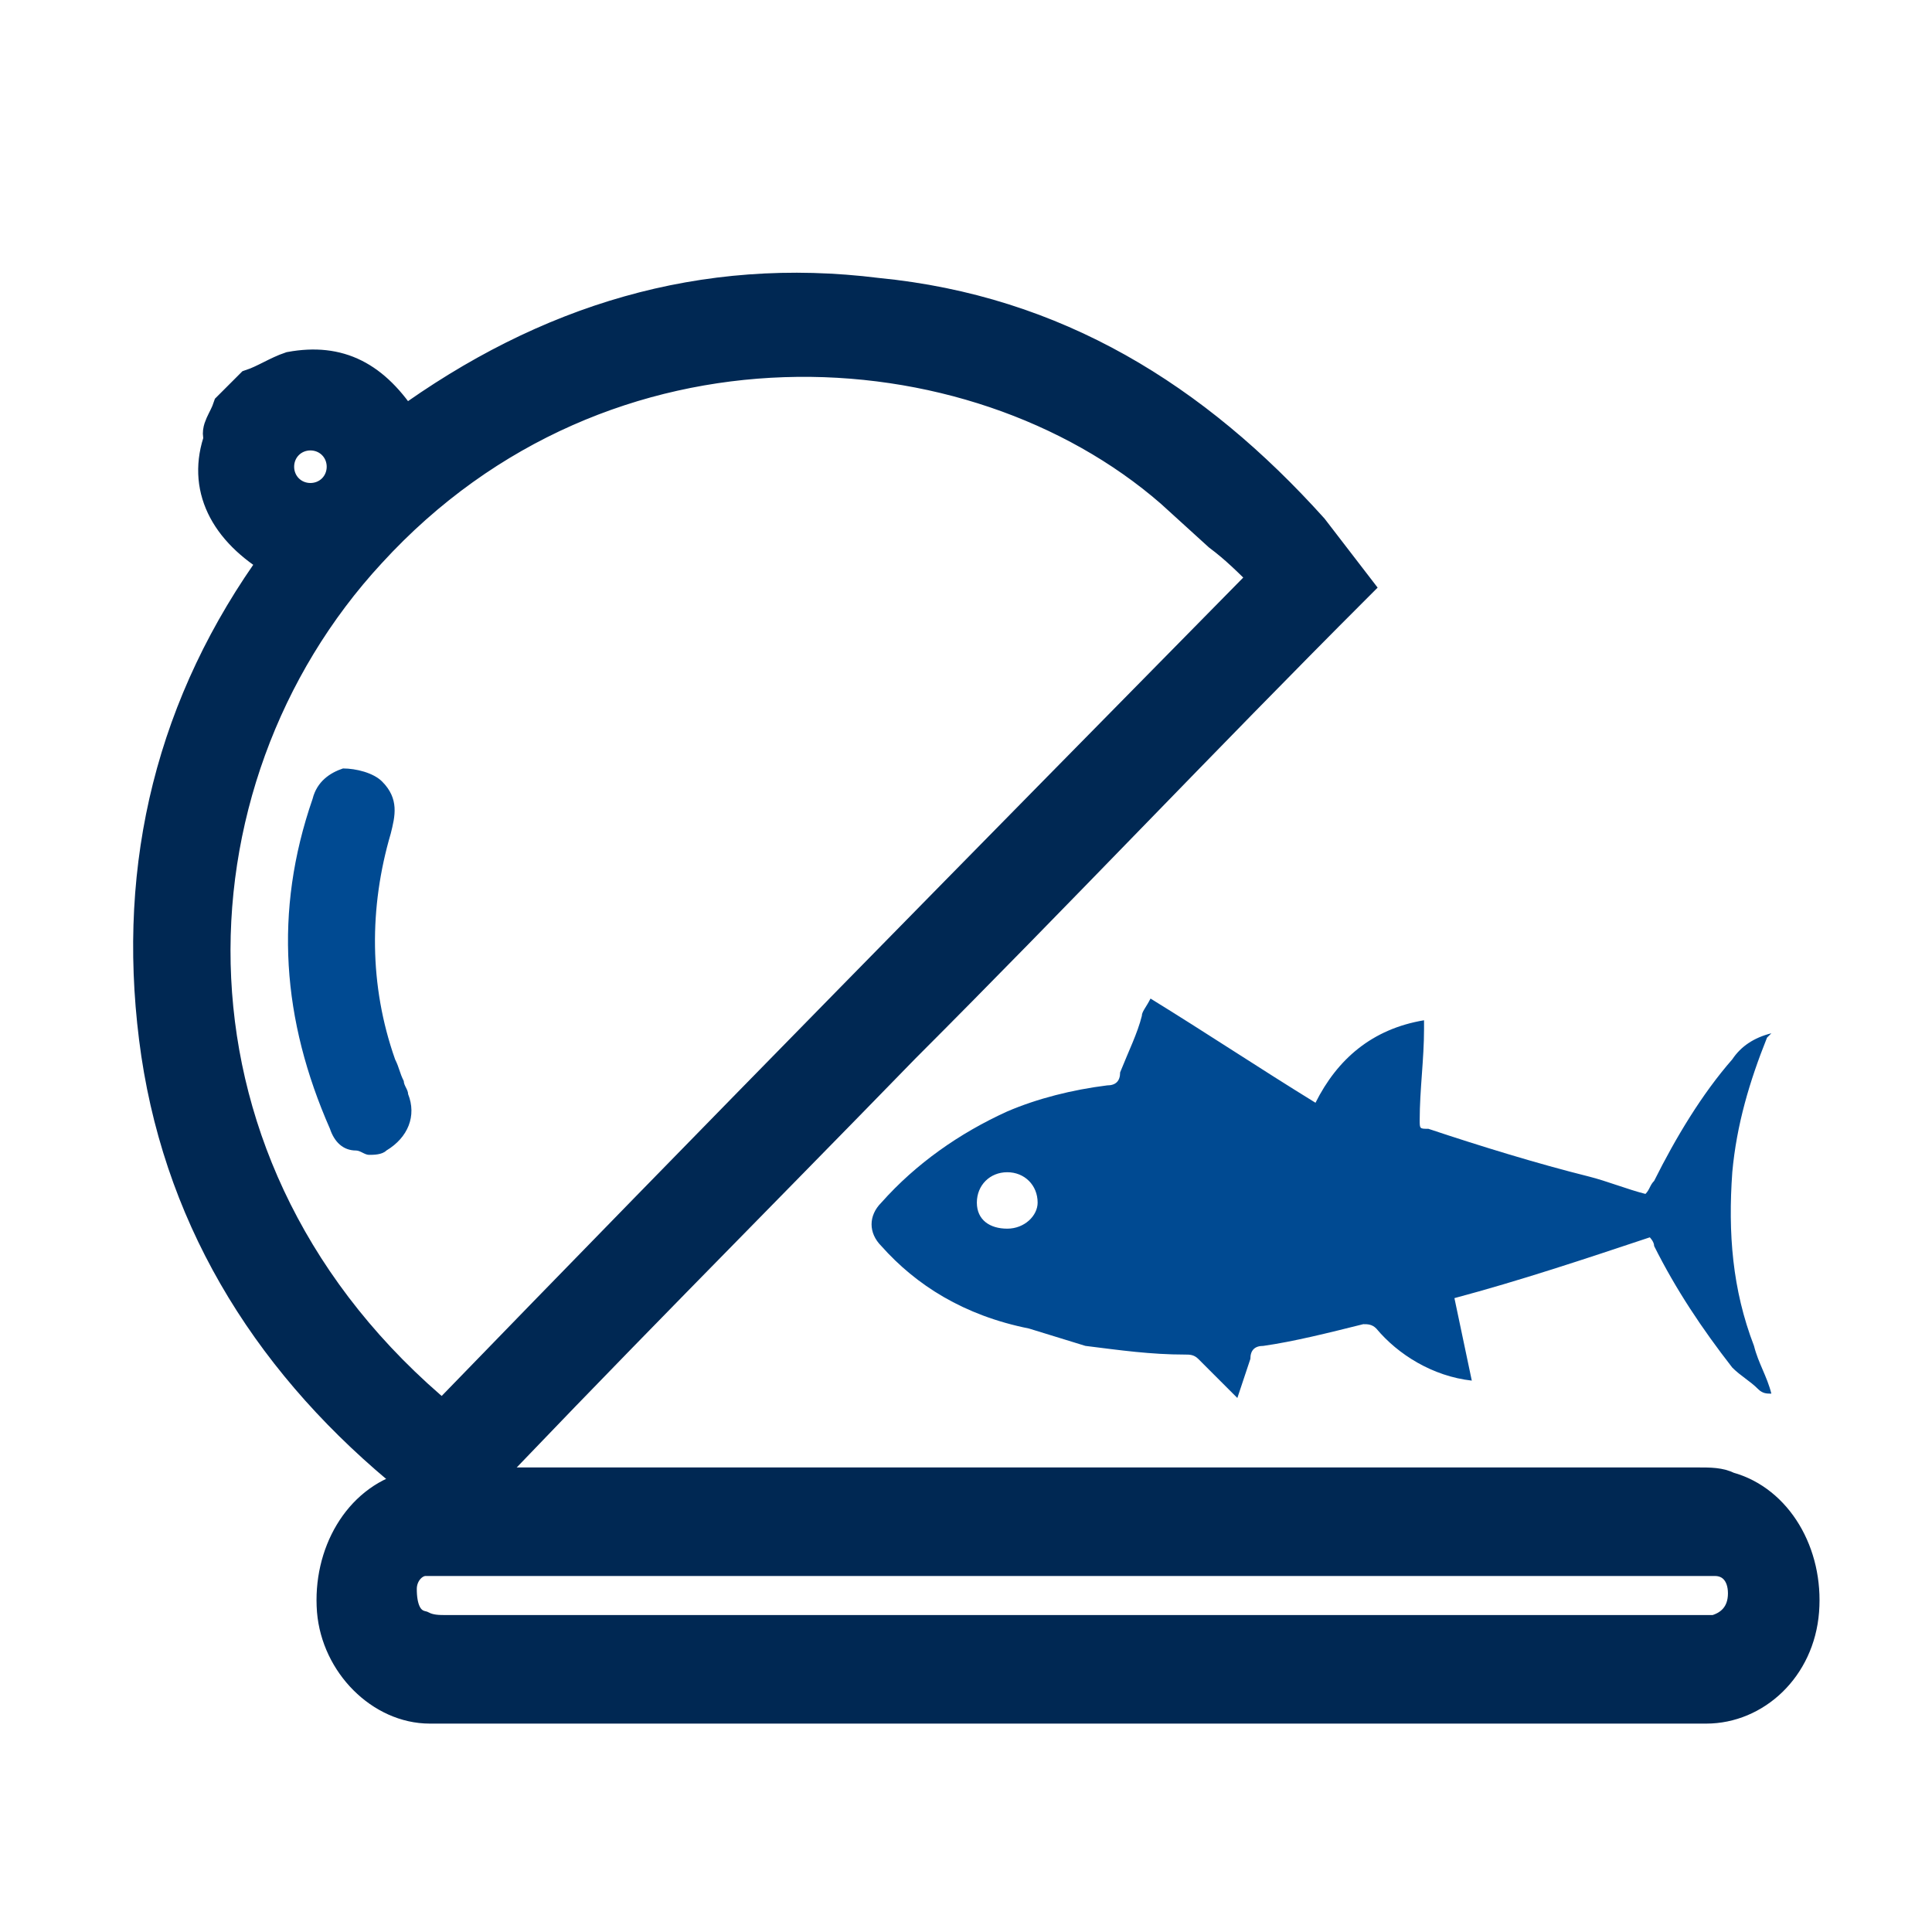 <svg xmlns="http://www.w3.org/2000/svg" xmlns:xlink="http://www.w3.org/1999/xlink" x="0px" y="0px" viewBox="0 0 44.5 44.5" style="enable-background:new 0 0 44.5 44.5;" xml:space="preserve"><style type="text/css">	.st0{display:none;}	.st1{display:inline;fill:none;stroke:#002853;stroke-width:2;stroke-linecap:round;stroke-linejoin:round;stroke-miterlimit:10;}	.st2{display:inline;fill:none;stroke:#004A92;stroke-width:2;stroke-linecap:round;stroke-linejoin:round;stroke-miterlimit:10;}	.st3{display:inline;}	.st4{fill:#002853;}	.st5{fill:#004A92;}	.st6{fill:none;stroke:#002853;stroke-width:2.3;stroke-linecap:round;stroke-linejoin:round;stroke-miterlimit:10;}	.st7{fill:none;stroke:#004A92;stroke-width:2.3;stroke-linecap:round;stroke-linejoin:round;stroke-miterlimit:10;}	.st8{fill:#002853;stroke:#002853;stroke-width:0.8;stroke-miterlimit:10;}</style><g id="para_todos" class="st0">	<path class="st1" d="M23.3,22.9c0.8-2,2.4-2.1,3.5-1.6l0,0c1.3,0.5,2.6,0.8,4,0.8c0.4,0,0.9,0,1.3-0.1c0.7-0.1,1.5,0.1,2.1,0.5"></path>			<ellipse transform="matrix(6.576324e-02 -0.998 0.998 6.576324e-02 -5.932 46.256)" class="st2" cx="21.7" cy="26.3" rx="3.4" ry="3.4"></ellipse>	<path class="st2" d="M16.4,32.4c0.5-0.4,1.2-0.7,1.9-0.7c0.4,0,0.9,0.1,1.3,0.3c0.6,0.3,1.4,0.5,2.2,0.5c0.8,0,1.5-0.2,2.2-0.5  c0.4-0.2,0.8-0.3,1.3-0.3c0.8,0,1.6,0.4,2.1,0.9"></path>	<line class="st2" x1="28.4" y1="38.3" x2="28.4" y2="35.8"></line>	<line class="st2" x1="15" y1="38.3" x2="15" y2="35.8"></line>	<line class="st2" x1="18.3" y1="38.3" x2="18.3" y2="36"></line>	<line class="st2" x1="25.2" y1="38.3" x2="25.2" y2="36"></line>	<circle class="st1" cx="18.9" cy="10.6" r="4.3"></circle>	<circle class="st1" cx="30.5" cy="15.5" r="3.6"></circle>	<path class="st1" d="M22.9,16.7c0,0-2.1,1.1-3.7,1.2c-1.6,0.1-3.3-0.6-3.9-0.8c-1.9-0.6-4.1,0.3-5,2l-3.3,6.6  c-0.1,0.3-0.2,0.6-0.2,0.9c0,0.3,0.1,0.7,0.2,1c0.1,0.1,0.2,0.3,0.3,0.4l0,0"></path>	<line class="st1" x1="13.9" y1="21.7" x2="11.5" y2="26.6"></line>	<path class="st1" d="M11.5,26.6l3.9,5.8l0.1,0.2c0.7,1,0.4,2.3-0.6,2.9c-0.2,0.1-0.3,0.2-0.5,0.2c-0.2,0.1-0.5,0.1-0.7,0.1  c-0.7,0-1.4-0.3-1.8-0.9l-4.6-6.8l0,0l-0.3-0.4"></path>	<path class="st1" d="M36.7,31.7l0.1-0.1c0.5-0.3,0.8-0.9,0.8-1.5c0-0.2,0-0.5-0.1-0.7l-1.5-3.9"></path>	<line class="st1" x1="33.4" y1="29.4" x2="32.3" y2="26.6"></line>	<path class="st1" d="M33.4,29.4l-5,3.1c-0.1,0-0.1,0.1-0.2,0.1c-0.7,0.6-0.9,1.6-0.4,2.4c0.3,0.4,0.7,0.7,1.2,0.8  c0.1,0,0.3,0,0.4,0c0.3,0,0.7-0.1,1-0.3l6.3-3.9l0.1-0.1"></path>	<path class="st1" d="M34.3,24.9l-0.2-0.3c-0.6-0.8-0.4-1.9,0.4-2.5l0.2-0.2c1.2-0.7,3.6,2.5,2.4,3.2l-0.2,0.2  C36.1,25.9,34.9,25.7,34.3,24.9z"></path></g><g id="saludables" class="st0">	<g class="st3">		<path class="st4" d="M25.2,15.9c-0.5-0.5-0.9-1.1-1.4-1.6c-0.4-0.5-0.6-1.2-0.6-1.9c0.1-2.1-0.8-3.8-2.6-5c-1.2-0.8-2.7-1.2-4.5-1   c-2.3,0.2-3.9,1-5.1,2.5c-0.6,0.8-1.2,1.3-1.8,1.6c-1.5,0.7-2.6,1.8-3.4,3.4c-0.9,1.7-1.3,3.5-1.7,5l-0.1,0.4H3.6H3.3   c-0.5,0-0.8,0.1-1.1,0.4c-0.2,0.2-0.3,0.6-0.3,1l0,0.5c0.1,1.1,0.1,2.2,0.4,3.2c1.5,7,5.5,12.1,12.1,15.1c0.1,0.1,0.3,0.1,0.5,0.1   c5.1,0,10.3,0,15.4,0c0.2,0,0.4,0,0.6-0.1c2.6-1.2,4.8-2.7,6.6-4.7c3.7-3.9,5.6-8.7,5.7-14c0-0.5-0.1-0.8-0.3-1   c-0.2-0.2-0.6-0.4-1.1-0.4l-1.9,0l0.2-0.7c0-0.1,0.1-0.2,0.1-0.3c0.9-2.9,0.5-5.4-1.3-7.5c-0.3-0.3-0.6-0.7-1-0.9   c-0.6-0.4-1.2-0.3-1.7,0.4l-1.3,1.6c-1.9,2.3-3.8,4.6-5.7,6.9c-0.5,0.7-1.2,0.7-1.7,0.6L27,19.2L27,18.8c-0.2-1-0.8-1.8-1.5-2.7   L25.2,15.9z M6.7,18.7c0.4-1.9,1-3.8,2.5-5.3c0.3-0.3,0.6-0.5,0.9-0.6c0.8-0.3,1.5-0.9,2.2-1.6l0.2-0.3c0.1-0.1,0.2-0.3,0.4-0.4   l0.1-0.1c0.5-0.6,1.1-1.2,2-1.4c1.1-0.2,2.4-0.4,3.6,0c1.5,0.5,2.3,1.6,2.3,3.2c0,0.2,0,0.3,0,0.5c0,0.3,0,0.6,0,1   c0.2,1.1,0.8,2,1.4,2.7c0.4,0.5,0.9,1,1.3,1.5l1.3,1.4H12l1-1c0.2-0.2,0.3-0.3,0.5-0.5l0.1-0.1c0.4-0.5,0.9-1,1.3-1.5   c0.2-0.2,0.5-0.5,1-0.3c0.5,0.2,1.1,0.3,1.6,0.4c0.6,0.1,1.1-0.2,1.3-0.8c0.2-0.6-0.1-1.2-0.7-1.4c-0.2-0.1-0.4-0.1-0.6-0.2   l-0.9-0.3l0.3-0.7c0-0.1,0.1-0.2,0.1-0.3c0.3-0.6,0.1-1.3-0.4-1.6c-0.6-0.3-1.2-0.2-1.6,0.4c-0.2,0.3-0.4,0.7-0.6,1   c-0.5,0.9-1.1,1.8-1.8,2.6c-0.6,0.7-1.3,1.4-2,2L10,17.7c-0.6,0.5-0.6,0.5-0.8,1.3l-0.1,0.3H6.5L6.7,18.7z M37.4,12.3l0.3,0.7   c0,0.1,0.1,0.2,0.1,0.3c0.1,0.3,0.2,0.5,0.3,0.7c0.4,1.6,0.2,3.2-0.7,4.7c-0.1,0.2-0.4,0.4-0.7,0.4c-0.8,0-1.5,0-2.3,0   c-0.3,0-0.6,0-0.8,0l-1.9,0L37.4,12.3z M40.9,21.6l0,0.5c-0.1,1.2-0.3,2.4-0.7,3.6c-1.5,4.6-4.2,8.2-8.3,10.5   c-0.5,0.3-1.1,0.5-1.6,0.8c-0.2,0.1-0.5,0.1-0.7,0.1c-2.1,0-4.1,0-6.2,0c-2.6,0-5.1,0-7.7,0c-0.3,0-0.6-0.1-0.9-0.2   C9,34,5.5,29.3,4.5,22.9c0-0.2,0-0.4-0.1-0.5c0-0.1,0-0.2,0-0.3l0.1-0.4l0.4-0.1H40.9z"></path>		<path class="st5" d="M16.8,33.7c-0.1-0.1-0.2-0.2-0.3-0.2c-0.8-0.4-1.6-0.9-2.3-1.4c-1.5-1.1-2.8-2.5-3.8-4.1   c0-0.1-0.1-0.2-0.2-0.3c-0.2-0.2-0.5-0.4-0.8-0.4c-0.6,0-1.1,0.5-1.1,1.1c0,0.2,0.1,0.3,0.1,0.5c0,0.1,0.1,0.2,0.1,0.2   c1.6,2.5,3.8,4.6,6.4,6c0.2,0.1,0.4,0.2,0.6,0.3c0.2,0.1,0.3,0.2,0.6,0.2c0.6,0,1.1-0.5,1.1-1.1C17.2,34.2,17,33.9,16.8,33.7z"></path>	</g></g><g id="_x35_minutos" class="st0">	<g class="st3">		<path class="st6" d="M15.3,17.2c2.4-3.2,6.2-5.2,10.5-5.2c7.2,0,13.1,5.9,13.1,13.1S33,38.2,25.7,38.2c-5.1,0-9.5-2.9-11.6-7.1"></path>		<polyline class="st7" points="20.6,24.8 23.6,28 31.6,21.4   "></polyline>		<line class="st6" x1="25.7" y1="12" x2="25.7" y2="6.8"></line>		<line class="st6" x1="23.1" y1="6.4" x2="28.3" y2="6.4"></line>		<line class="st7" x1="14.2" y1="24.2" x2="5.4" y2="24.2"></line>		<line class="st7" x1="15.4" y1="20.6" x2="8" y2="20.6"></line>		<line class="st7" x1="14.4" y1="27.8" x2="7.4" y2="27.8"></line>	</g></g><g id="lucete">	<g>		<path class="st5" d="M9.4,25.2c0-0.1-0.1-0.2-0.1-0.3c-0.1-0.2-0.1-0.3-0.2-0.5c-0.6-1.7-0.6-3.5-0.1-5.2c0.1-0.4,0.2-0.8-0.2-1.2   c-0.2-0.2-0.6-0.3-0.9-0.3c-0.3,0.1-0.6,0.3-0.7,0.7c-0.9,2.6-0.7,5.1,0.4,7.6c0.1,0.3,0.3,0.5,0.6,0.5c0.1,0,0.2,0.1,0.3,0.1   c0.1,0,0.3,0,0.4-0.1C9.4,26.2,9.6,25.7,9.4,25.2z"></path>		<path class="st8" d="M27,11.3c-4.6-4-13.1-4.5-18.5,1.4C3.6,18,3.3,27,10.2,32.7c6.3-6.5,12.6-12.9,19-19.4   c-0.4-0.4-0.7-0.7-1.1-1L27,11.3z M31.2,13.5c-3.5,3.5-6.9,7.1-10.4,10.6c-3.5,3.6-7,7.1-10.4,10.7l-1.2-1   c-3.1-2.6-5.1-5.9-5.6-9.9c-0.5-4,0.4-7.7,2.8-11c-1.2-0.7-1.7-1.7-1.3-2.8C5,9.9,5.2,9.7,5.3,9.4c0.2-0.2,0.4-0.4,0.5-0.5   c0.3-0.1,0.6-0.3,0.9-0.4c1.1-0.2,1.9,0.2,2.6,1.3c3.3-2.4,6.9-3.5,10.9-3c4.1,0.4,7.3,2.4,10,5.4L31.2,13.5z M7.7,11.3   C8,11,8,10.5,7.7,10.2c-0.3-0.3-0.8-0.3-1.1,0c-0.3,0.3-0.3,0.8,0,1.1C6.9,11.6,7.4,11.6,7.7,11.3z"></path>		<g id="_x38_jEVds.tif_1_">			<g>				<path class="st8" d="M39.1,34.2c0.3,0,0.5,0,0.7,0.1c1.1,0.3,1.8,1.5,1.7,2.8c-0.1,1.3-1.1,2.2-2.2,2.2c-2.1,0-4.1,0-6.2,0     c-0.1,0-0.3,0-0.5,0H17.1c-0.1,0-0.3,0-0.4,0c-2.3,0-4.6,0-6.8,0c-1.1,0-2.1-1-2.2-2.2c-0.1-1.3,0.6-2.5,1.7-2.8     c0.2-0.1,0.4-0.1,0.7-0.1l1.5,0c8.7,0,17.5,0,26.2,0L39.1,34.2z M24.6,35.9c-4.8,0-9.6,0-14.4,0c-0.1,0-0.3,0-0.4,0     c-0.3,0-0.6,0.3-0.6,0.7c0,0.4,0.1,0.8,0.5,0.9c0.2,0.1,0.4,0.1,0.6,0.1c9.6,0,19.2,0,28.8,0c0.1,0,0.2,0,0.4,0     c0.4-0.1,0.7-0.4,0.7-0.9c0-0.5-0.3-0.8-0.7-0.8c-0.1,0-0.2,0-0.4,0C34.2,35.9,29.4,35.9,24.6,35.9z"></path>			</g>		</g>		<path class="st5" d="M20.3,28.7c-0.3-0.3-0.3-0.7,0-1c0.8-0.9,1.8-1.6,2.9-2.1c0.7-0.3,1.5-0.5,2.3-0.6c0.2,0,0.3-0.1,0.3-0.3   c0.2-0.5,0.4-0.9,0.5-1.3c0-0.1,0.1-0.2,0.2-0.4c1.3,0.8,2.5,1.6,3.8,2.4c0.5-1,1.3-1.7,2.5-1.9c0,0.1,0,0.1,0,0.2   c0,0.7-0.1,1.4-0.1,2.1c0,0.2,0,0.2,0.2,0.2c1.2,0.4,2.5,0.8,3.7,1.1c0.4,0.1,0.9,0.3,1.3,0.4c0.1-0.1,0.1-0.2,0.2-0.3   c0.5-1,1.1-2,1.8-2.8c0.2-0.3,0.5-0.5,0.9-0.6c0,0,0,0,0,0c0,0-0.1,0.1-0.1,0.1c-0.4,1-0.7,2-0.8,3.1c-0.1,1.4,0,2.7,0.5,4   c0.1,0.4,0.3,0.7,0.4,1.1c0,0,0,0,0,0c-0.1,0-0.2,0-0.3-0.1c-0.2-0.2-0.4-0.3-0.6-0.5c-0.7-0.9-1.3-1.8-1.8-2.8   c0-0.1-0.1-0.2-0.1-0.2c-1.5,0.5-3,1-4.5,1.4l0.4,1.9c-0.9-0.1-1.7-0.6-2.2-1.2c-0.1-0.1-0.2-0.1-0.3-0.1   c-0.8,0.2-1.6,0.4-2.3,0.5c-0.2,0-0.3,0.1-0.3,0.3c-0.1,0.3-0.2,0.6-0.3,0.9c-0.3-0.3-0.6-0.6-0.9-0.9c-0.1-0.1-0.2-0.1-0.3-0.1   c-0.8,0-1.5-0.1-2.3-0.2l-1.3-0.4C22.2,30.3,21.1,29.6,20.3,28.7z M22.5,27.7c0,0.4,0.3,0.6,0.7,0.6c0.4,0,0.7-0.3,0.7-0.6   c0-0.4-0.3-0.7-0.7-0.7C22.8,27,22.5,27.3,22.5,27.7z"></path>	</g></g></svg>
